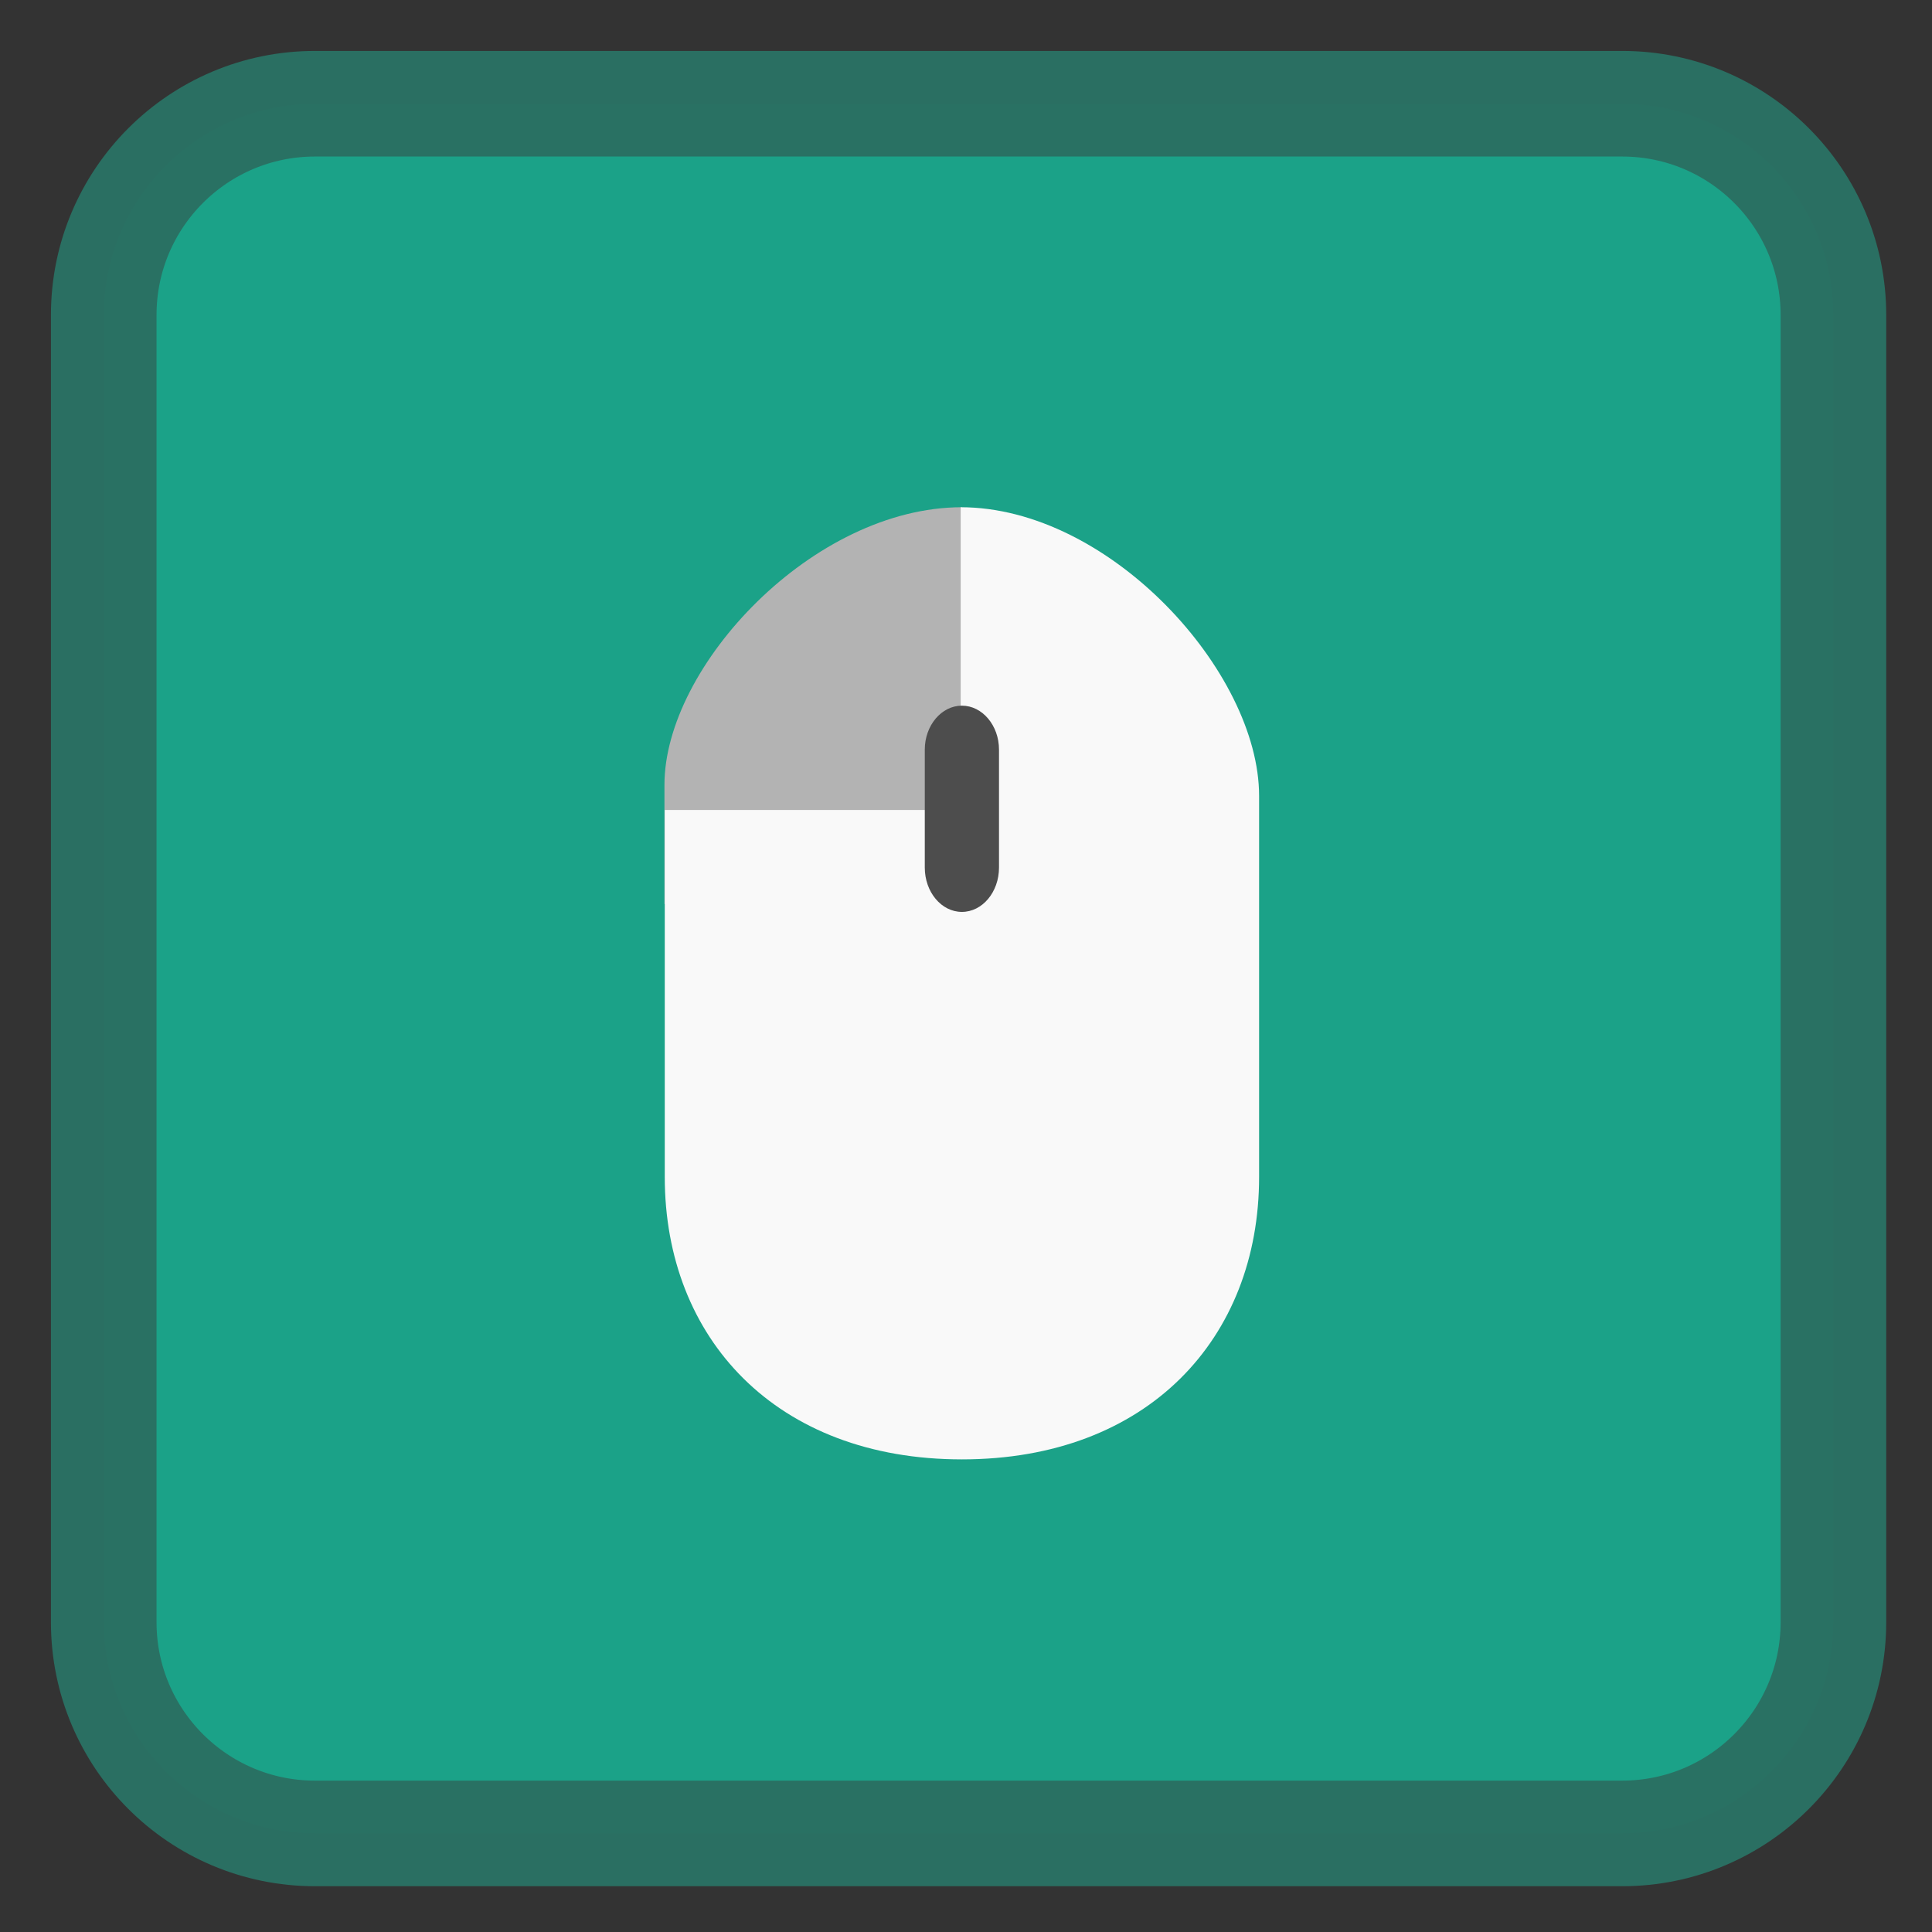 <?xml version="1.0" encoding="UTF-8"?>
<svg xmlns="http://www.w3.org/2000/svg" xmlns:xlink="http://www.w3.org/1999/xlink" width="24pt" height="24pt" viewBox="0 0 24 24" version="1.1">
<rect x="0" y="0" width="24" height="24" fill="#333333" stroke="none"/>
<g id="surface1">
<path style="fill-rule:nonzero;fill:rgb(10.588%,63.922%,53.725%);fill-opacity:0.984;stroke-width:27.911;stroke-linecap:butt;stroke-linejoin:miter;stroke:rgb(16.471%,43.922%,38.824%);stroke-opacity:0.984;stroke-miterlimit:4;" d="M 83.25 27.417 L 428.75 27.417 C 459.583 27.417 484.583 52.417 484.583 83.25 L 484.583 428.75 C 484.583 459.583 459.583 484.583 428.75 484.583 L 83.25 484.583 C 52.417 484.583 27.417 459.583 27.417 428.75 L 27.417 83.25 C 27.417 52.417 52.417 27.417 83.25 27.417 Z M 83.25 27.417 " transform="matrix(0.047,0,0,0.047,0,0)"/>
<path style=" stroke:none;fill-rule:nonzero;fill:rgb(70.196%,70.196%,70.196%);fill-opacity:1;" d="M 11.949 6.301 L 11.949 11.23 L 8.254 11.23 L 8.254 9.75 C 8.254 8.273 10.102 6.301 11.949 6.301 "/>
<path style=" stroke:none;fill-rule:nonzero;fill:rgb(97.647%,97.647%,97.647%);fill-opacity:1;" d="M 11.934 6.301 L 11.934 10.062 L 8.258 10.062 L 8.258 14.621 C 8.258 16.625 9.641 18.129 11.949 18.129 C 14.258 18.129 15.641 16.625 15.641 14.621 L 15.641 9.887 C 15.641 8.348 13.785 6.301 11.934 6.301 Z M 11.934 6.301 "/>
<path style=" stroke:none;fill-rule:nonzero;fill:rgb(30.196%,30.196%,30.196%);fill-opacity:1;" d="M 11.949 8.766 C 12.203 8.766 12.41 9.012 12.41 9.312 L 12.41 10.777 C 12.41 11.082 12.203 11.328 11.949 11.328 C 11.695 11.328 11.488 11.082 11.488 10.777 L 11.488 9.312 C 11.488 9.012 11.695 8.766 11.949 8.766 M 11.949 8.766 "/>
</g>
</svg>
